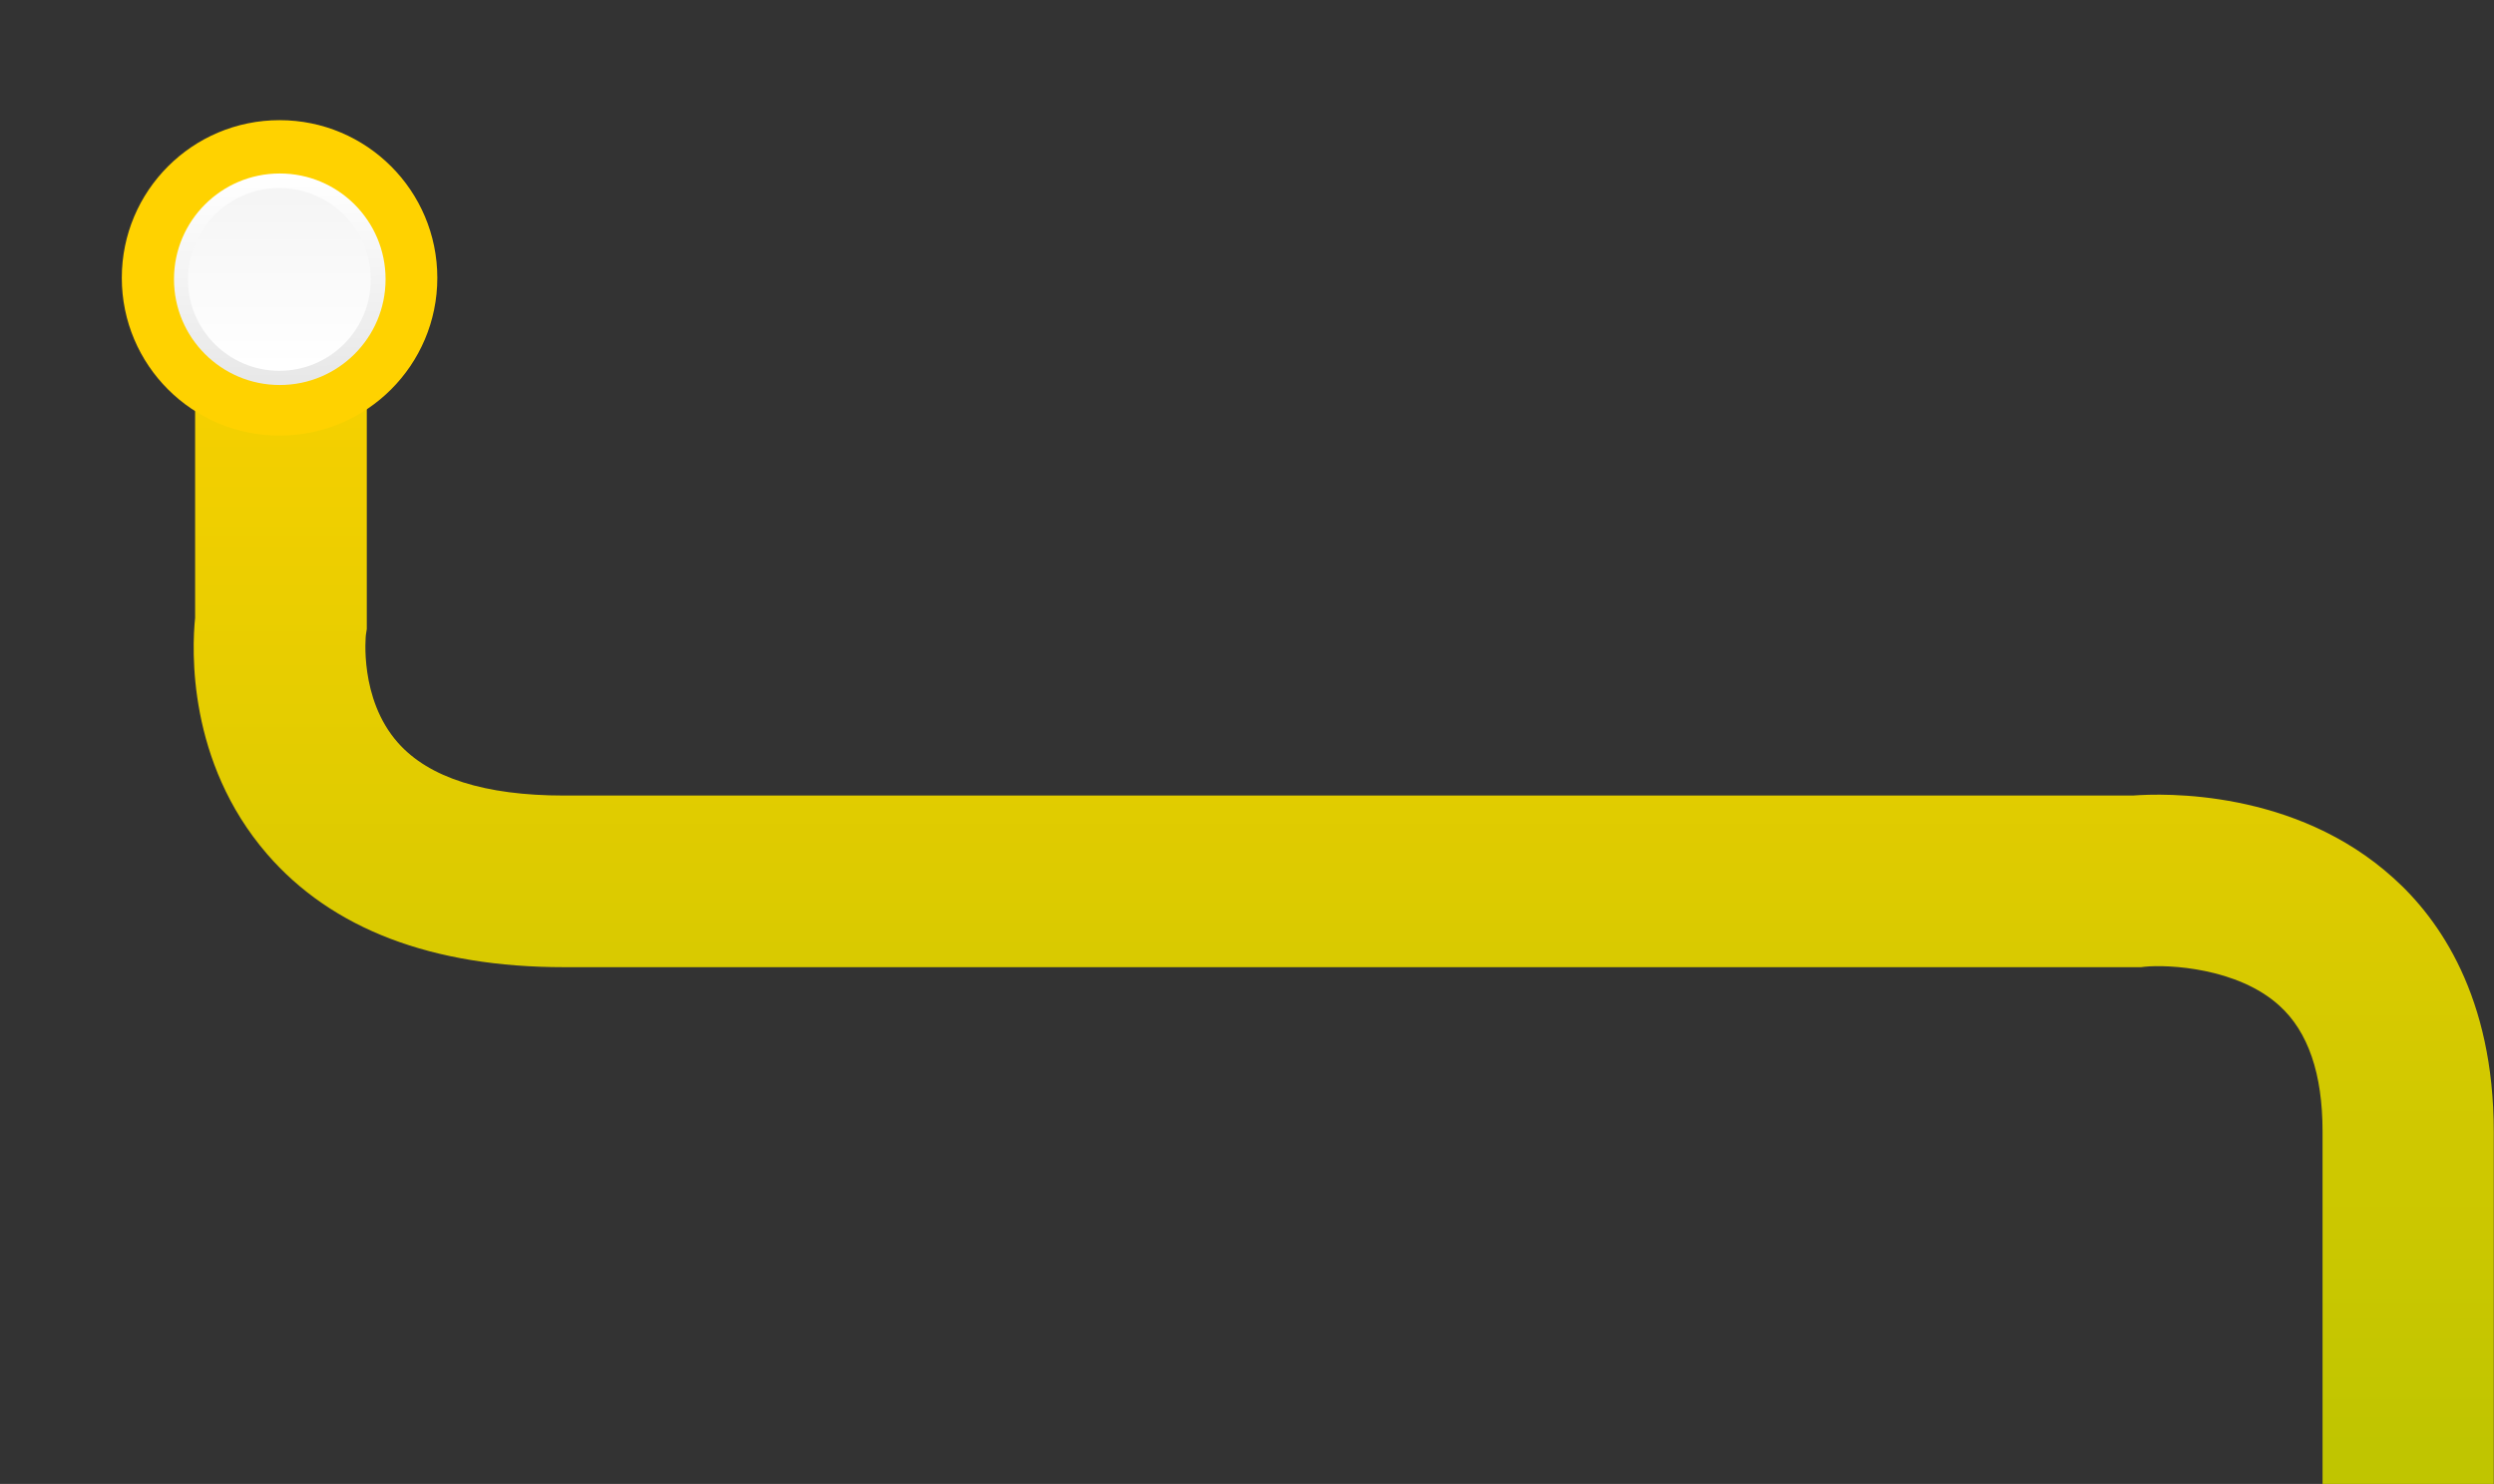 <?xml version="1.0" encoding="utf-8"?>
<!-- Generator: Adobe Illustrator 27.9.5, SVG Export Plug-In . SVG Version: 9.03 Build 54986)  -->
<svg version="1.1" id="Calque_1" xmlns="http://www.w3.org/2000/svg" xmlns:xlink="http://www.w3.org/1999/xlink" x="0px" y="0px"
	 viewBox="0 0 537.5 319.9" style="enable-background:new 0 0 537.5 319.9;" xml:space="preserve">
<rect x="0" y="0" width="537.5" height="319.9" fill="#333333" stroke="none"/>
<style type="text/css">
	.st0{fill:url(#Tracé_160_00000050650492368757304040000001955209443349699969_);}
	.st1{fill:#FFD200;}
	.st2{fill:url(#Ellipse_33-2_00000057116355306105882160000012502379184152486832_);}
	.st3{fill:url(#Ellipse_34_00000083056053846630847700000011116633802178134685_);}
</style>
<g id="Groupe_59" transform="translate(-904.75 -4151.695)">
	
		<linearGradient id="Tracé_160_00000000207036788989034350000015655646670043555725_" gradientUnits="userSpaceOnUse" x1="877.307" y1="4740.701" x2="877.307" y2="4739.766" gradientTransform="matrix(495.801 0 0 -285 -433775.281 1355304.875)">
		<stop  offset="0" style="stop-color:#FFD200"/>
		<stop  offset="1" style="stop-color:#C0C500"/>
	</linearGradient>
	<path id="Tracé_160" style="fill:url(#Tracé_160_00000000207036788989034350000015655646670043555725_);" d="M1405.3,4471.6v-76
		c0-12.4-3.1-21.5-9.3-27.1c-9-8.2-24-8.9-29-8.4l-0.8,0.1l-1,0h-338.9c-28.4,0-50-8.2-64-24.4c-17.2-19.9-16.2-44.1-15.5-50.9
		v-61.2c0-10.2,8.3-18.5,18.5-18.5s18.5,8.3,18.5,18.5v63.6l-0.2,1.3c0,0-1.5,13.7,6.9,23.2c6.7,7.6,18.8,11.4,35.8,11.4h338.1
		c6.6-0.5,35-1.4,56.2,17.8c9.9,8.9,21.6,25.6,21.6,54.7v76L1405.3,4471.6z"/>
	<circle id="Ellipse_37" class="st1" cx="965" cy="4211.6" r="34"/>
	<g id="Groupe_47" transform="translate(-700.043 1350.134)">
		<g transform="matrix(1, 0, 0, 1, 1604.79, 2801.56)">
			
				<linearGradient id="Ellipse_33-2_00000135661990083221557910000008304378964286221976_" gradientUnits="userSpaceOnUse" x1="-32.535" y1="588.782" x2="-33.507" y2="588.769" gradientTransform="matrix(2.786072e-15 -45.5 -45.5 -2.786072e-15 26849.529 -1442.864)">
				<stop  offset="0" style="stop-color:#FFFFFF"/>
				<stop  offset="1" style="stop-color:#E8E8E8"/>
			</linearGradient>
			
				<circle id="Ellipse_33-2" style="fill:url(#Ellipse_33-2_00000135661990083221557910000008304378964286221976_);" cx="60.3" cy="60.2" r="22.8"/>
		</g>
		
			<linearGradient id="Ellipse_34_00000026875214502925244750000001410723663069902015_" gradientUnits="userSpaceOnUse" x1="1570.441" y1="3390.241" x2="1571.366" y2="3390.241" gradientTransform="matrix(2.415126e-15 -39.442 -39.442 -2.415126e-15 135382.938 64821.406)">
			<stop  offset="0" style="stop-color:#FFFFFF"/>
			<stop  offset="1" style="stop-color:#F5F5F5"/>
		</linearGradient>
		
			<circle id="Ellipse_34" style="fill:url(#Ellipse_34_00000026875214502925244750000001410723663069902015_);" cx="1665" cy="2861.8" r="19.7"/>
	</g>
</g>
</svg>
